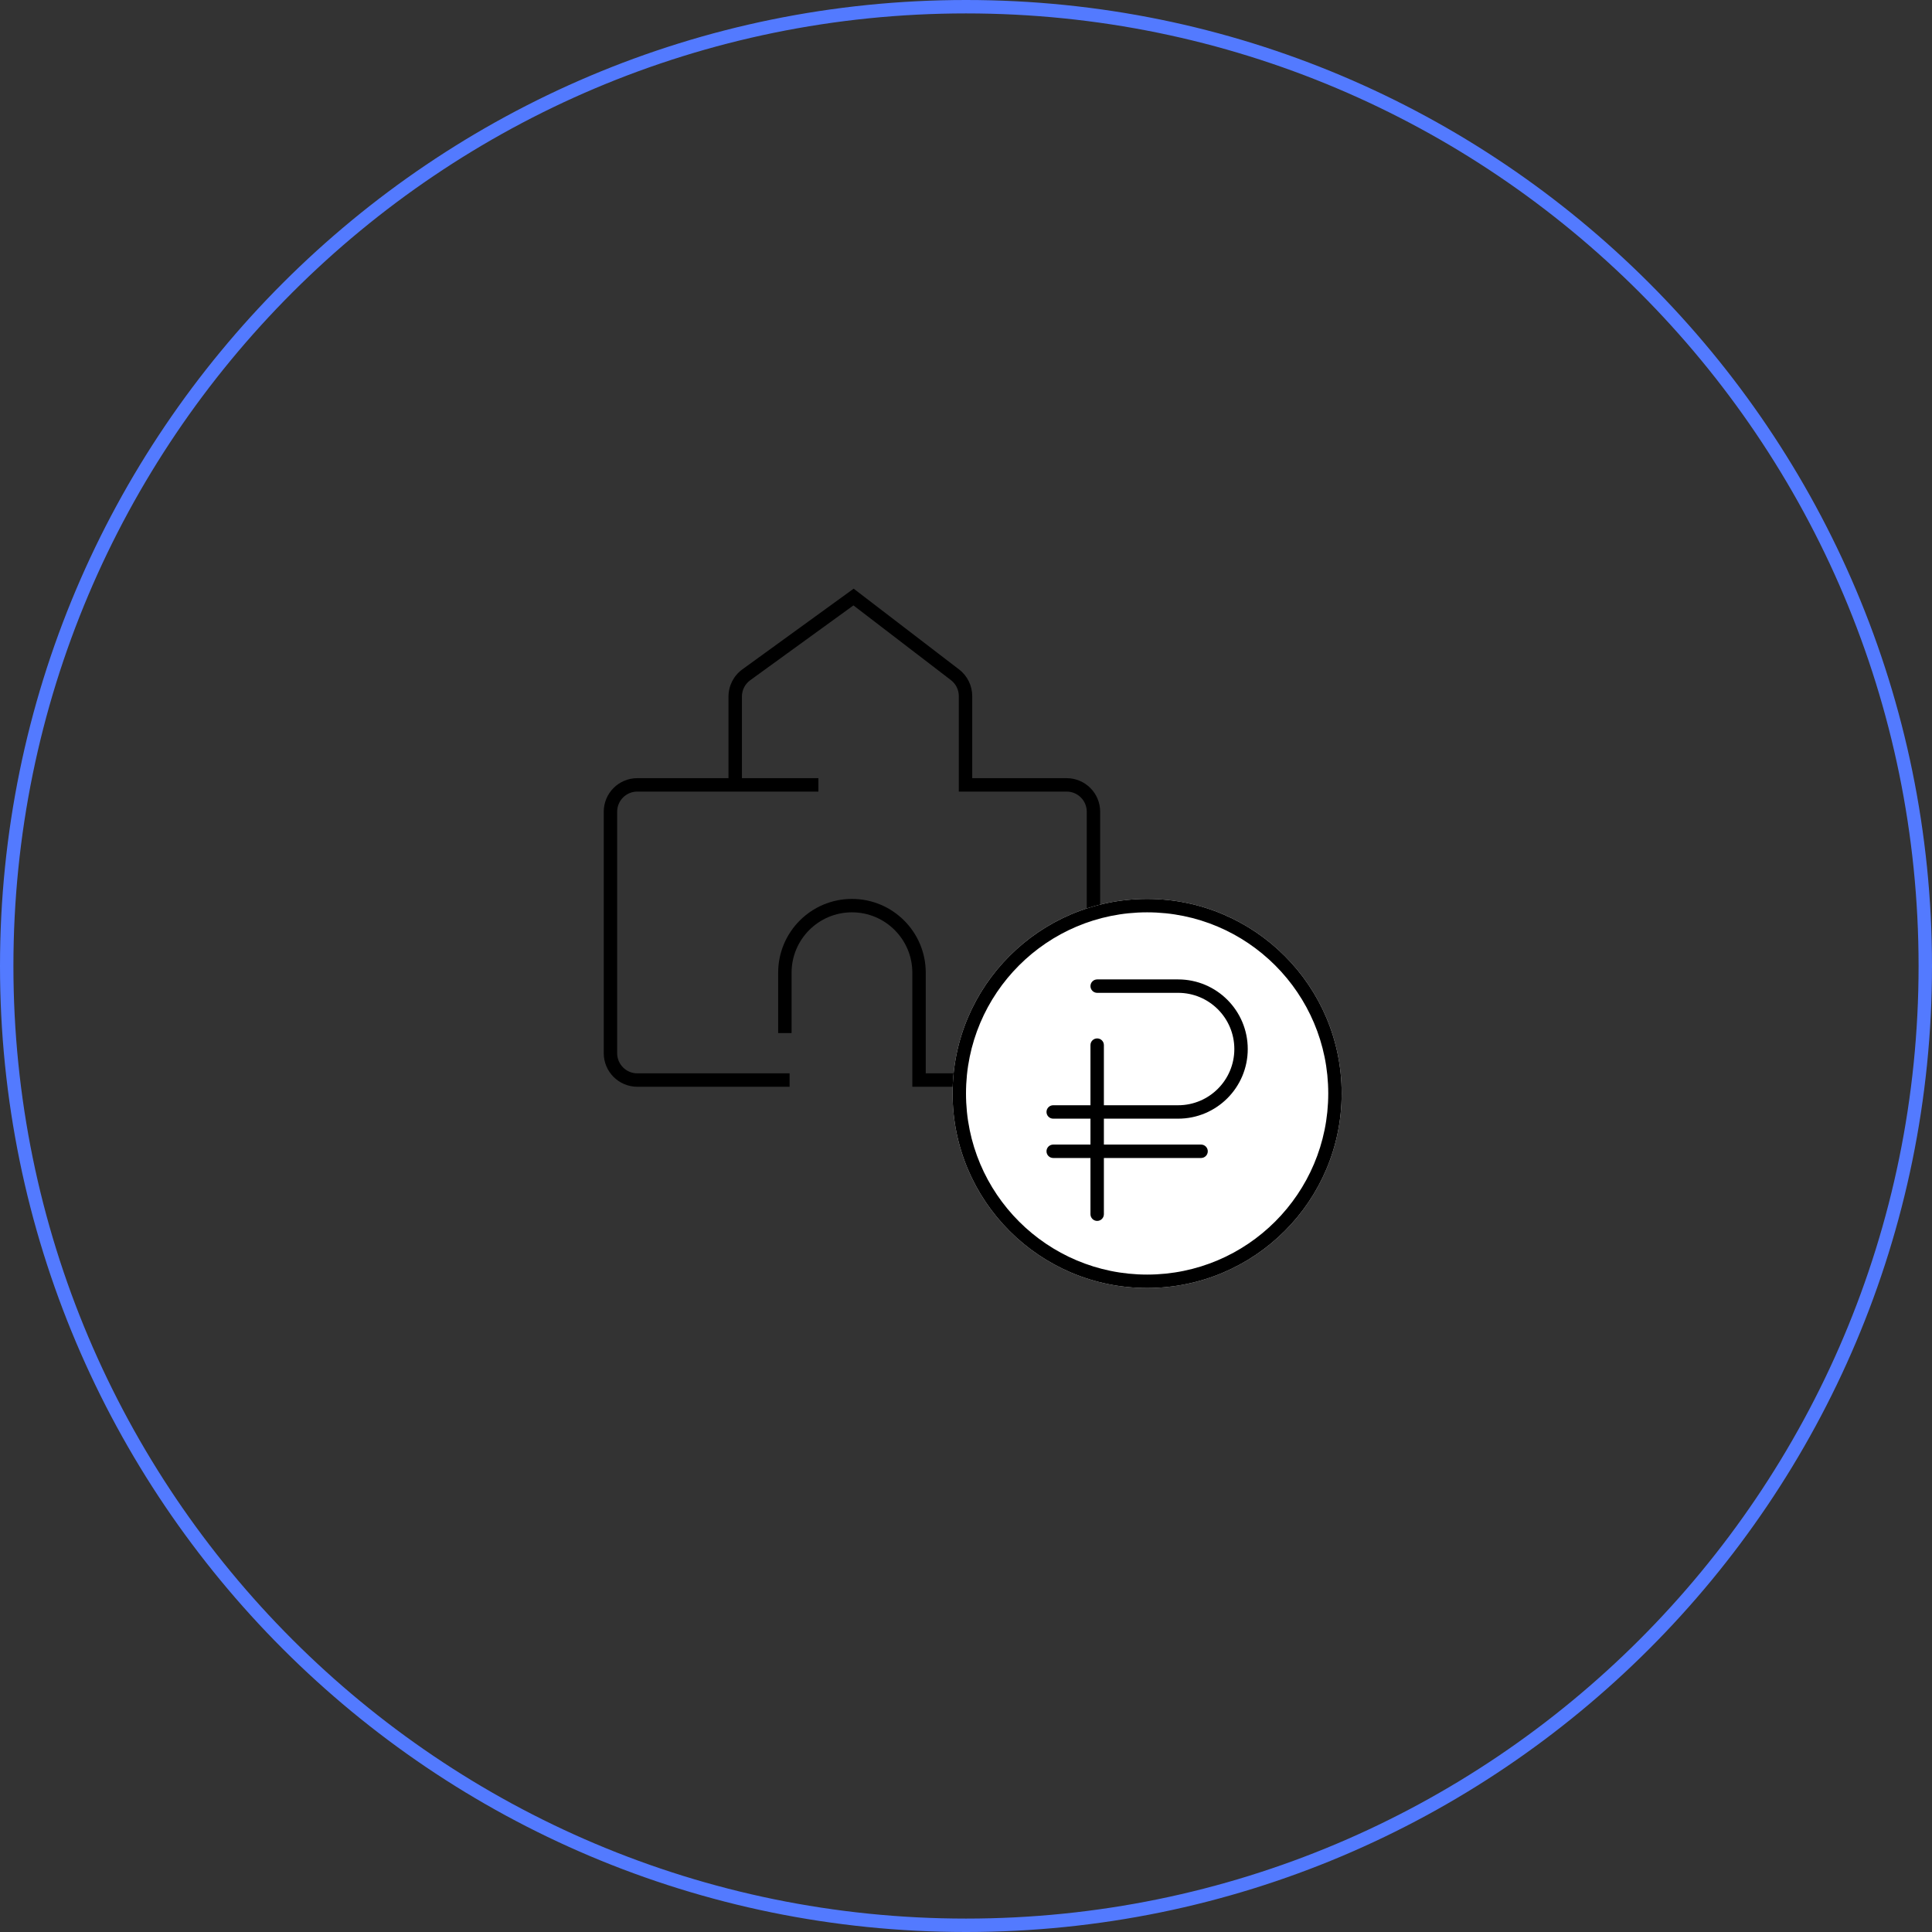 <?xml version="1.0" encoding="UTF-8"?> <svg xmlns="http://www.w3.org/2000/svg" width="144" height="144" viewBox="0 0 144 144" fill="none"><rect x="0" y="0" width="144" height="144" fill="#333333" stroke="none"/> <path fill-rule="evenodd" clip-rule="evenodd" d="M72 143C111.212 143 143 111.212 143 72C143 32.788 111.212 1 72 1C32.788 1 1 32.788 1 72C1 111.212 32.788 143 72 143ZM72 144C111.765 144 144 111.765 144 72C144 32.236 111.765 0 72 0C32.236 0 0 32.236 0 72C0 111.765 32.236 144 72 144Z" fill="#537AFF"></path> <path fill-rule="evenodd" clip-rule="evenodd" d="M63.627 43.876L71.484 49.897C72.102 50.37 72.464 51.104 72.464 51.881V58H79.5C80.881 58 82 59.119 82 60.5V78.5C82 79.88 80.881 81 79.5 81H68V72.5C68 70.014 65.985 68 63.5 68C61.015 68 59 70.014 59 72.5V77H58V72.5C58 69.462 60.462 67 63.5 67C66.538 67 69 69.462 69 72.5V80H79.5C80.328 80 81 79.328 81 78.5V60.5C81 59.671 80.328 59 79.5 59H71.464V51.881C71.464 51.415 71.246 50.975 70.876 50.691L63.611 45.123L55.918 50.7C55.528 50.982 55.298 51.434 55.298 51.915V58H61V59H47.5C46.672 59 46 59.671 46 60.5V78.5C46 79.328 46.672 80 47.5 80H58.851V81H47.5C46.119 81 45 79.88 45 78.5V60.5C45 59.119 46.119 58 47.5 58H54.298V51.915C54.298 51.114 54.682 50.361 55.331 49.891L63.627 43.876Z" fill="black"></path> <path d="M100 81.5C100 89.508 93.508 96 85.5 96C77.492 96 71 89.508 71 81.5C71 73.492 77.492 67 85.5 67C93.508 67 100 73.492 100 81.5Z" fill="white"></path> <path fill-rule="evenodd" clip-rule="evenodd" d="M85.5 95C92.956 95 99 88.956 99 81.5C99 74.044 92.956 68 85.5 68C78.044 68 72 74.044 72 81.5C72 88.956 78.044 95 85.5 95ZM85.5 96C93.508 96 100 89.508 100 81.5C100 73.492 93.508 67 85.5 67C77.492 67 71 73.492 71 81.5C71 89.508 77.492 96 85.5 96Z" fill="black"></path> <path fill-rule="evenodd" clip-rule="evenodd" d="M81.277 73.5C81.277 73.224 81.501 73 81.777 73H87.81C90.677 73 93 75.323 93 78.19C93 81.056 90.677 83.379 87.81 83.379H82.277V85.31H89.521C89.797 85.31 90.021 85.534 90.021 85.81C90.021 86.087 89.797 86.31 89.521 86.31H82.277V90.5C82.277 90.776 82.053 91 81.777 91C81.501 91 81.277 90.776 81.277 90.5V86.31H78.5C78.224 86.31 78 86.087 78 85.81C78 85.534 78.224 85.31 78.5 85.31H81.277V83.379H78.5C78.224 83.379 78 83.156 78 82.879C78 82.603 78.224 82.379 78.5 82.379H81.277V77.897C81.277 77.62 81.501 77.397 81.777 77.397C82.053 77.397 82.277 77.62 82.277 77.897V82.379H87.81C90.124 82.379 92 80.504 92 78.19C92 75.876 90.124 74 87.81 74H81.777C81.501 74 81.277 73.776 81.277 73.5Z" fill="black"></path> </svg> 